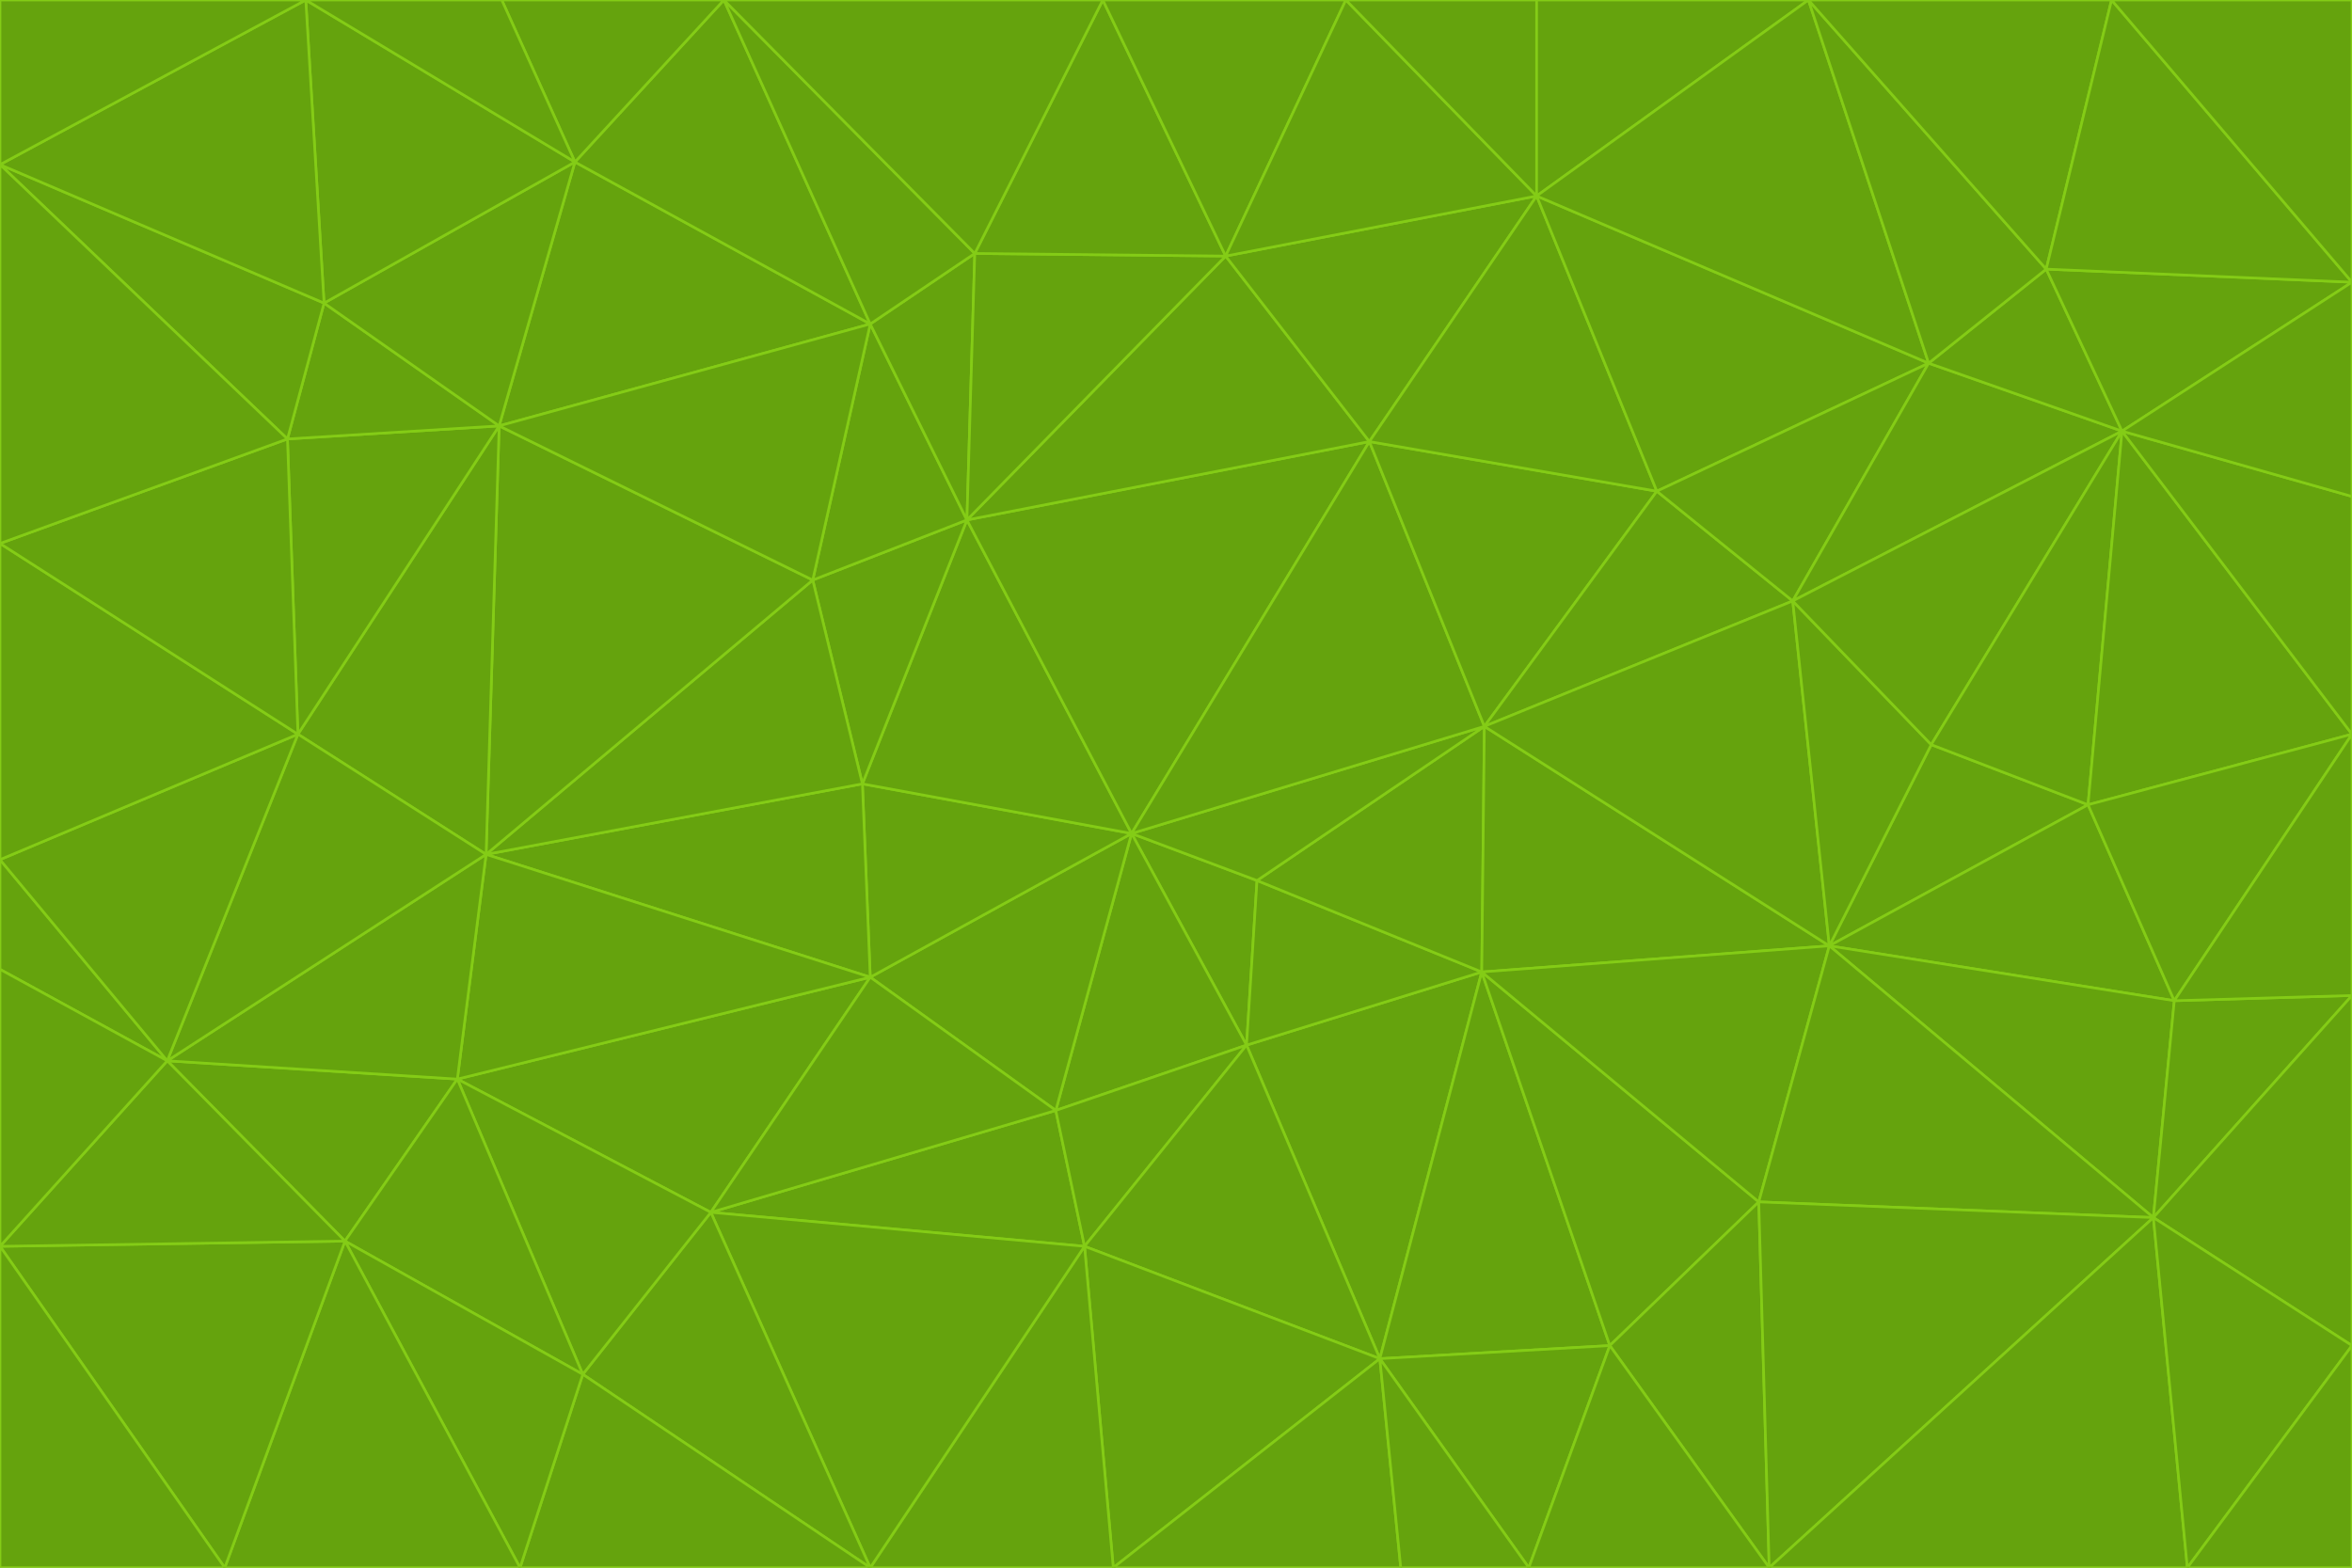 <svg id="visual" viewBox="0 0 900 600" width="900" height="600" xmlns="http://www.w3.org/2000/svg" xmlns:xlink="http://www.w3.org/1999/xlink" version="1.1"><g stroke-width="1" stroke-linejoin="bevel"><path d="M433 319L477 400L481 337Z" fill="#65a30d" stroke="#84cc16"></path><path d="M433 319L404 425L477 400Z" fill="#65a30d" stroke="#84cc16"></path><path d="M433 319L333 374L404 425Z" fill="#65a30d" stroke="#84cc16"></path><path d="M272 464L415 477L404 425Z" fill="#65a30d" stroke="#84cc16"></path><path d="M404 425L415 477L477 400Z" fill="#65a30d" stroke="#84cc16"></path><path d="M528 520L567 372L477 400Z" fill="#65a30d" stroke="#84cc16"></path><path d="M477 400L567 372L481 337Z" fill="#65a30d" stroke="#84cc16"></path><path d="M433 319L330 300L333 374Z" fill="#65a30d" stroke="#84cc16"></path><path d="M567 372L568 278L481 337Z" fill="#65a30d" stroke="#84cc16"></path><path d="M481 337L568 278L433 319Z" fill="#65a30d" stroke="#84cc16"></path><path d="M433 319L370 199L330 300Z" fill="#65a30d" stroke="#84cc16"></path><path d="M415 477L528 520L477 400Z" fill="#65a30d" stroke="#84cc16"></path><path d="M524 169L370 199L433 319Z" fill="#65a30d" stroke="#84cc16"></path><path d="M370 199L311 222L330 300Z" fill="#65a30d" stroke="#84cc16"></path><path d="M175 413L272 464L333 374Z" fill="#65a30d" stroke="#84cc16"></path><path d="M186 327L333 374L330 300Z" fill="#65a30d" stroke="#84cc16"></path><path d="M333 374L272 464L404 425Z" fill="#65a30d" stroke="#84cc16"></path><path d="M415 477L426 600L528 520Z" fill="#65a30d" stroke="#84cc16"></path><path d="M568 278L524 169L433 319Z" fill="#65a30d" stroke="#84cc16"></path><path d="M528 520L616 515L567 372Z" fill="#65a30d" stroke="#84cc16"></path><path d="M567 372L700 362L568 278Z" fill="#65a30d" stroke="#84cc16"></path><path d="M333 600L426 600L415 477Z" fill="#65a30d" stroke="#84cc16"></path><path d="M528 520L585 600L616 515Z" fill="#65a30d" stroke="#84cc16"></path><path d="M616 515L673 460L567 372Z" fill="#65a30d" stroke="#84cc16"></path><path d="M568 278L634 188L524 169Z" fill="#65a30d" stroke="#84cc16"></path><path d="M426 600L536 600L528 520Z" fill="#65a30d" stroke="#84cc16"></path><path d="M616 515L677 600L673 460Z" fill="#65a30d" stroke="#84cc16"></path><path d="M673 460L700 362L567 372Z" fill="#65a30d" stroke="#84cc16"></path><path d="M272 464L333 600L415 477Z" fill="#65a30d" stroke="#84cc16"></path><path d="M311 222L186 327L330 300Z" fill="#65a30d" stroke="#84cc16"></path><path d="M272 464L223 526L333 600Z" fill="#65a30d" stroke="#84cc16"></path><path d="M686 230L634 188L568 278Z" fill="#65a30d" stroke="#84cc16"></path><path d="M370 199L333 124L311 222Z" fill="#65a30d" stroke="#84cc16"></path><path d="M311 222L191 163L186 327Z" fill="#65a30d" stroke="#84cc16"></path><path d="M373 97L333 124L370 199Z" fill="#65a30d" stroke="#84cc16"></path><path d="M469 98L370 199L524 169Z" fill="#65a30d" stroke="#84cc16"></path><path d="M588 75L469 98L524 169Z" fill="#65a30d" stroke="#84cc16"></path><path d="M175 413L223 526L272 464Z" fill="#65a30d" stroke="#84cc16"></path><path d="M186 327L175 413L333 374Z" fill="#65a30d" stroke="#84cc16"></path><path d="M536 600L585 600L528 520Z" fill="#65a30d" stroke="#84cc16"></path><path d="M469 98L373 97L370 199Z" fill="#65a30d" stroke="#84cc16"></path><path d="M700 362L686 230L568 278Z" fill="#65a30d" stroke="#84cc16"></path><path d="M799 308L739 285L700 362Z" fill="#65a30d" stroke="#84cc16"></path><path d="M700 362L739 285L686 230Z" fill="#65a30d" stroke="#84cc16"></path><path d="M220 62L191 163L333 124Z" fill="#65a30d" stroke="#84cc16"></path><path d="M333 124L191 163L311 222Z" fill="#65a30d" stroke="#84cc16"></path><path d="M64 406L132 475L175 413Z" fill="#65a30d" stroke="#84cc16"></path><path d="M634 188L588 75L524 169Z" fill="#65a30d" stroke="#84cc16"></path><path d="M469 98L422 0L373 97Z" fill="#65a30d" stroke="#84cc16"></path><path d="M738 139L588 75L634 188Z" fill="#65a30d" stroke="#84cc16"></path><path d="M738 139L634 188L686 230Z" fill="#65a30d" stroke="#84cc16"></path><path d="M64 406L175 413L186 327Z" fill="#65a30d" stroke="#84cc16"></path><path d="M175 413L132 475L223 526Z" fill="#65a30d" stroke="#84cc16"></path><path d="M223 526L199 600L333 600Z" fill="#65a30d" stroke="#84cc16"></path><path d="M585 600L677 600L616 515Z" fill="#65a30d" stroke="#84cc16"></path><path d="M832 383L799 308L700 362Z" fill="#65a30d" stroke="#84cc16"></path><path d="M132 475L199 600L223 526Z" fill="#65a30d" stroke="#84cc16"></path><path d="M191 163L114 281L186 327Z" fill="#65a30d" stroke="#84cc16"></path><path d="M832 383L700 362L824 466Z" fill="#65a30d" stroke="#84cc16"></path><path d="M812 165L738 139L686 230Z" fill="#65a30d" stroke="#84cc16"></path><path d="M515 0L422 0L469 98Z" fill="#65a30d" stroke="#84cc16"></path><path d="M277 0L220 62L333 124Z" fill="#65a30d" stroke="#84cc16"></path><path d="M812 165L686 230L739 285Z" fill="#65a30d" stroke="#84cc16"></path><path d="M588 75L515 0L469 98Z" fill="#65a30d" stroke="#84cc16"></path><path d="M588 0L515 0L588 75Z" fill="#65a30d" stroke="#84cc16"></path><path d="M277 0L333 124L373 97Z" fill="#65a30d" stroke="#84cc16"></path><path d="M191 163L110 168L114 281Z" fill="#65a30d" stroke="#84cc16"></path><path d="M114 281L64 406L186 327Z" fill="#65a30d" stroke="#84cc16"></path><path d="M132 475L86 600L199 600Z" fill="#65a30d" stroke="#84cc16"></path><path d="M124 116L110 168L191 163Z" fill="#65a30d" stroke="#84cc16"></path><path d="M0 329L0 371L64 406Z" fill="#65a30d" stroke="#84cc16"></path><path d="M824 466L700 362L673 460Z" fill="#65a30d" stroke="#84cc16"></path><path d="M799 308L812 165L739 285Z" fill="#65a30d" stroke="#84cc16"></path><path d="M692 0L588 0L588 75Z" fill="#65a30d" stroke="#84cc16"></path><path d="M677 600L824 466L673 460Z" fill="#65a30d" stroke="#84cc16"></path><path d="M422 0L277 0L373 97Z" fill="#65a30d" stroke="#84cc16"></path><path d="M220 62L124 116L191 163Z" fill="#65a30d" stroke="#84cc16"></path><path d="M117 0L124 116L220 62Z" fill="#65a30d" stroke="#84cc16"></path><path d="M900 281L812 165L799 308Z" fill="#65a30d" stroke="#84cc16"></path><path d="M738 139L692 0L588 75Z" fill="#65a30d" stroke="#84cc16"></path><path d="M0 477L86 600L132 475Z" fill="#65a30d" stroke="#84cc16"></path><path d="M812 165L783 103L738 139Z" fill="#65a30d" stroke="#84cc16"></path><path d="M0 329L64 406L114 281Z" fill="#65a30d" stroke="#84cc16"></path><path d="M64 406L0 477L132 475Z" fill="#65a30d" stroke="#84cc16"></path><path d="M0 329L114 281L0 208Z" fill="#65a30d" stroke="#84cc16"></path><path d="M783 103L692 0L738 139Z" fill="#65a30d" stroke="#84cc16"></path><path d="M277 0L192 0L220 62Z" fill="#65a30d" stroke="#84cc16"></path><path d="M0 208L114 281L110 168Z" fill="#65a30d" stroke="#84cc16"></path><path d="M0 371L0 477L64 406Z" fill="#65a30d" stroke="#84cc16"></path><path d="M824 466L900 381L832 383Z" fill="#65a30d" stroke="#84cc16"></path><path d="M832 383L900 281L799 308Z" fill="#65a30d" stroke="#84cc16"></path><path d="M677 600L837 600L824 466Z" fill="#65a30d" stroke="#84cc16"></path><path d="M824 466L900 515L900 381Z" fill="#65a30d" stroke="#84cc16"></path><path d="M900 381L900 281L832 383Z" fill="#65a30d" stroke="#84cc16"></path><path d="M812 165L900 108L783 103Z" fill="#65a30d" stroke="#84cc16"></path><path d="M0 63L110 168L124 116Z" fill="#65a30d" stroke="#84cc16"></path><path d="M0 63L0 208L110 168Z" fill="#65a30d" stroke="#84cc16"></path><path d="M837 600L900 515L824 466Z" fill="#65a30d" stroke="#84cc16"></path><path d="M192 0L117 0L220 62Z" fill="#65a30d" stroke="#84cc16"></path><path d="M900 281L900 190L812 165Z" fill="#65a30d" stroke="#84cc16"></path><path d="M783 103L808 0L692 0Z" fill="#65a30d" stroke="#84cc16"></path><path d="M0 477L0 600L86 600Z" fill="#65a30d" stroke="#84cc16"></path><path d="M837 600L900 600L900 515Z" fill="#65a30d" stroke="#84cc16"></path><path d="M900 108L808 0L783 103Z" fill="#65a30d" stroke="#84cc16"></path><path d="M900 190L900 108L812 165Z" fill="#65a30d" stroke="#84cc16"></path><path d="M117 0L0 63L124 116Z" fill="#65a30d" stroke="#84cc16"></path><path d="M117 0L0 0L0 63Z" fill="#65a30d" stroke="#84cc16"></path><path d="M900 108L900 0L808 0Z" fill="#65a30d" stroke="#84cc16"></path></g></svg>